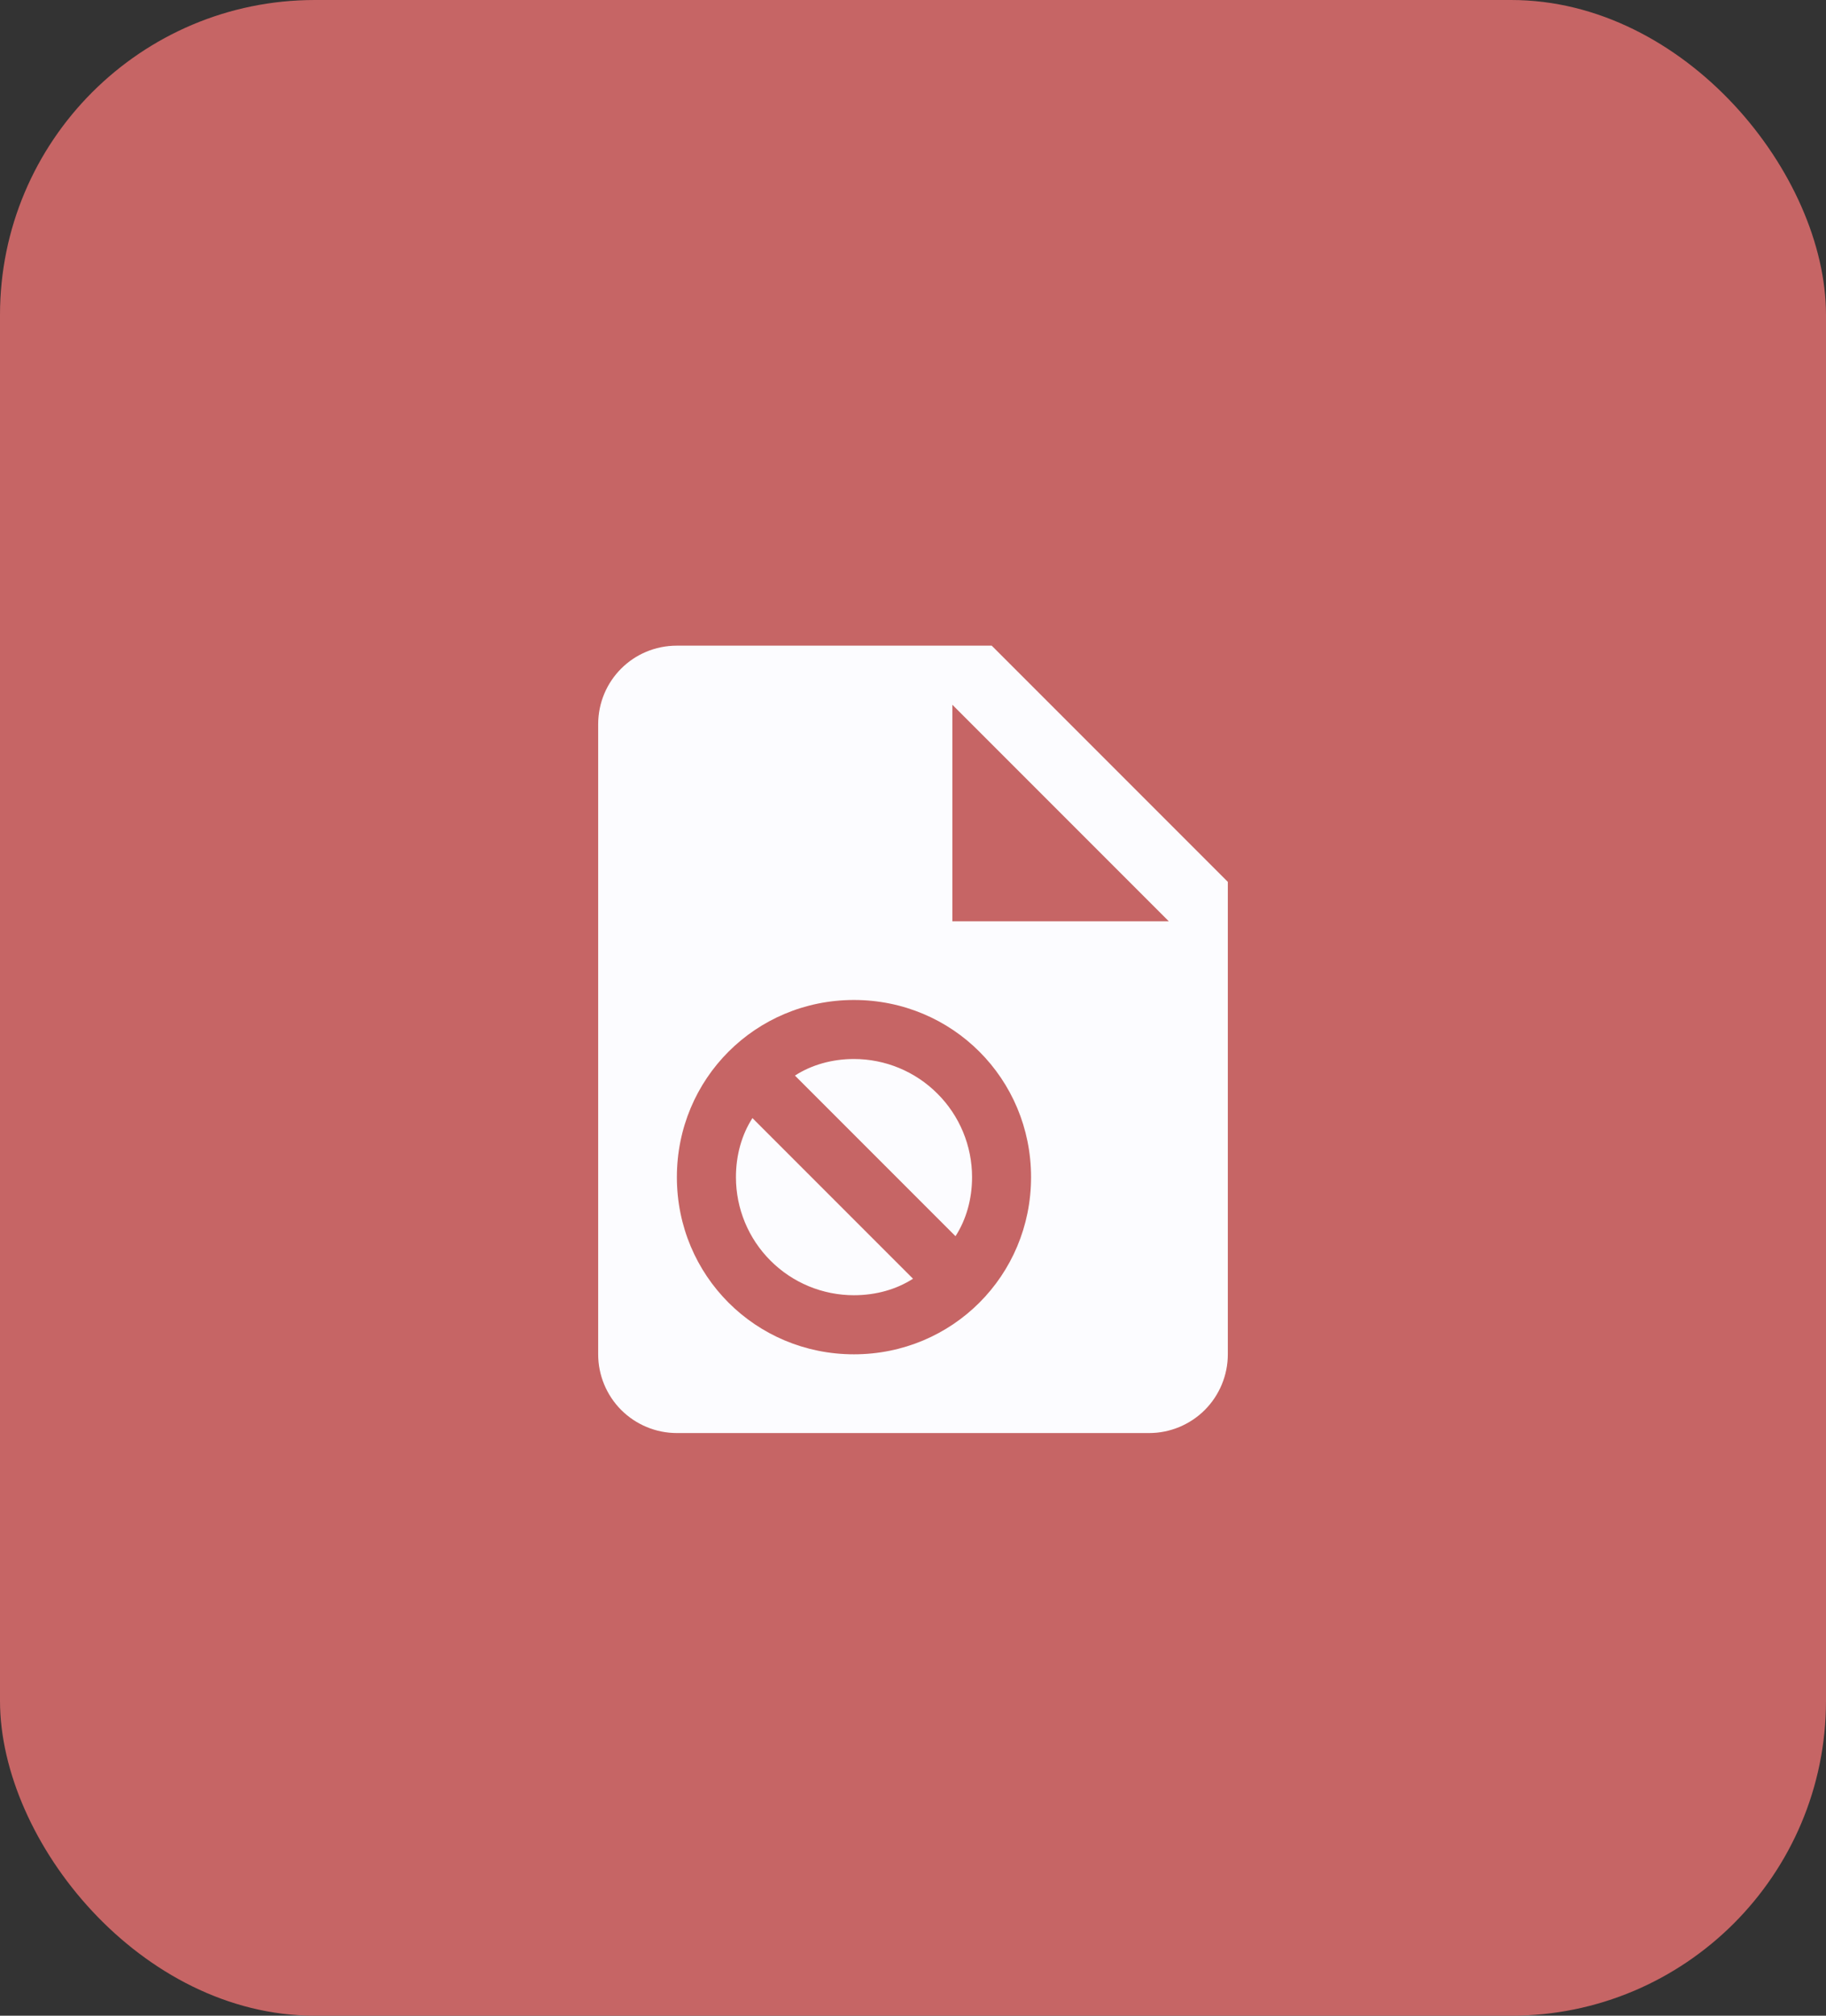 <svg width="29" height="32" viewBox="0 0 29 32" fill="none" xmlns="http://www.w3.org/2000/svg">
<rect x="0" y="0" width="29" height="32" fill="#333333" stroke="none"/>
<rect width="29" height="32" rx="5" fill="#C66565"/>
<path d="M15.125 14.625H18.562L15.125 11.188V14.625ZM10.75 10.25H15.75L19.5 14V21.5C19.5 21.831 19.368 22.149 19.134 22.384C18.899 22.618 18.581 22.75 18.25 22.75H10.75C10.418 22.75 10.101 22.618 9.866 22.384C9.632 22.149 9.5 21.831 9.5 21.5V11.5C9.5 10.806 10.056 10.25 10.75 10.25ZM13.562 15.875C12 15.875 10.75 17.125 10.75 18.688C10.75 20.25 12 21.5 13.562 21.5C15.125 21.5 16.375 20.25 16.375 18.688C16.375 17.125 15.125 15.875 13.562 15.875ZM13.562 16.812C14.06 16.812 14.537 17.01 14.888 17.362C15.24 17.713 15.438 18.19 15.438 18.688C15.438 19.038 15.344 19.363 15.175 19.625L12.625 17.075C12.887 16.906 13.213 16.812 13.562 16.812ZM11.688 18.688C11.688 18.337 11.781 18.012 11.95 17.75L14.5 20.3C14.238 20.469 13.912 20.562 13.562 20.562C13.065 20.562 12.588 20.365 12.237 20.013C11.885 19.662 11.688 19.185 11.688 18.688Z" fill="#FCFCFF"/>
</svg>
